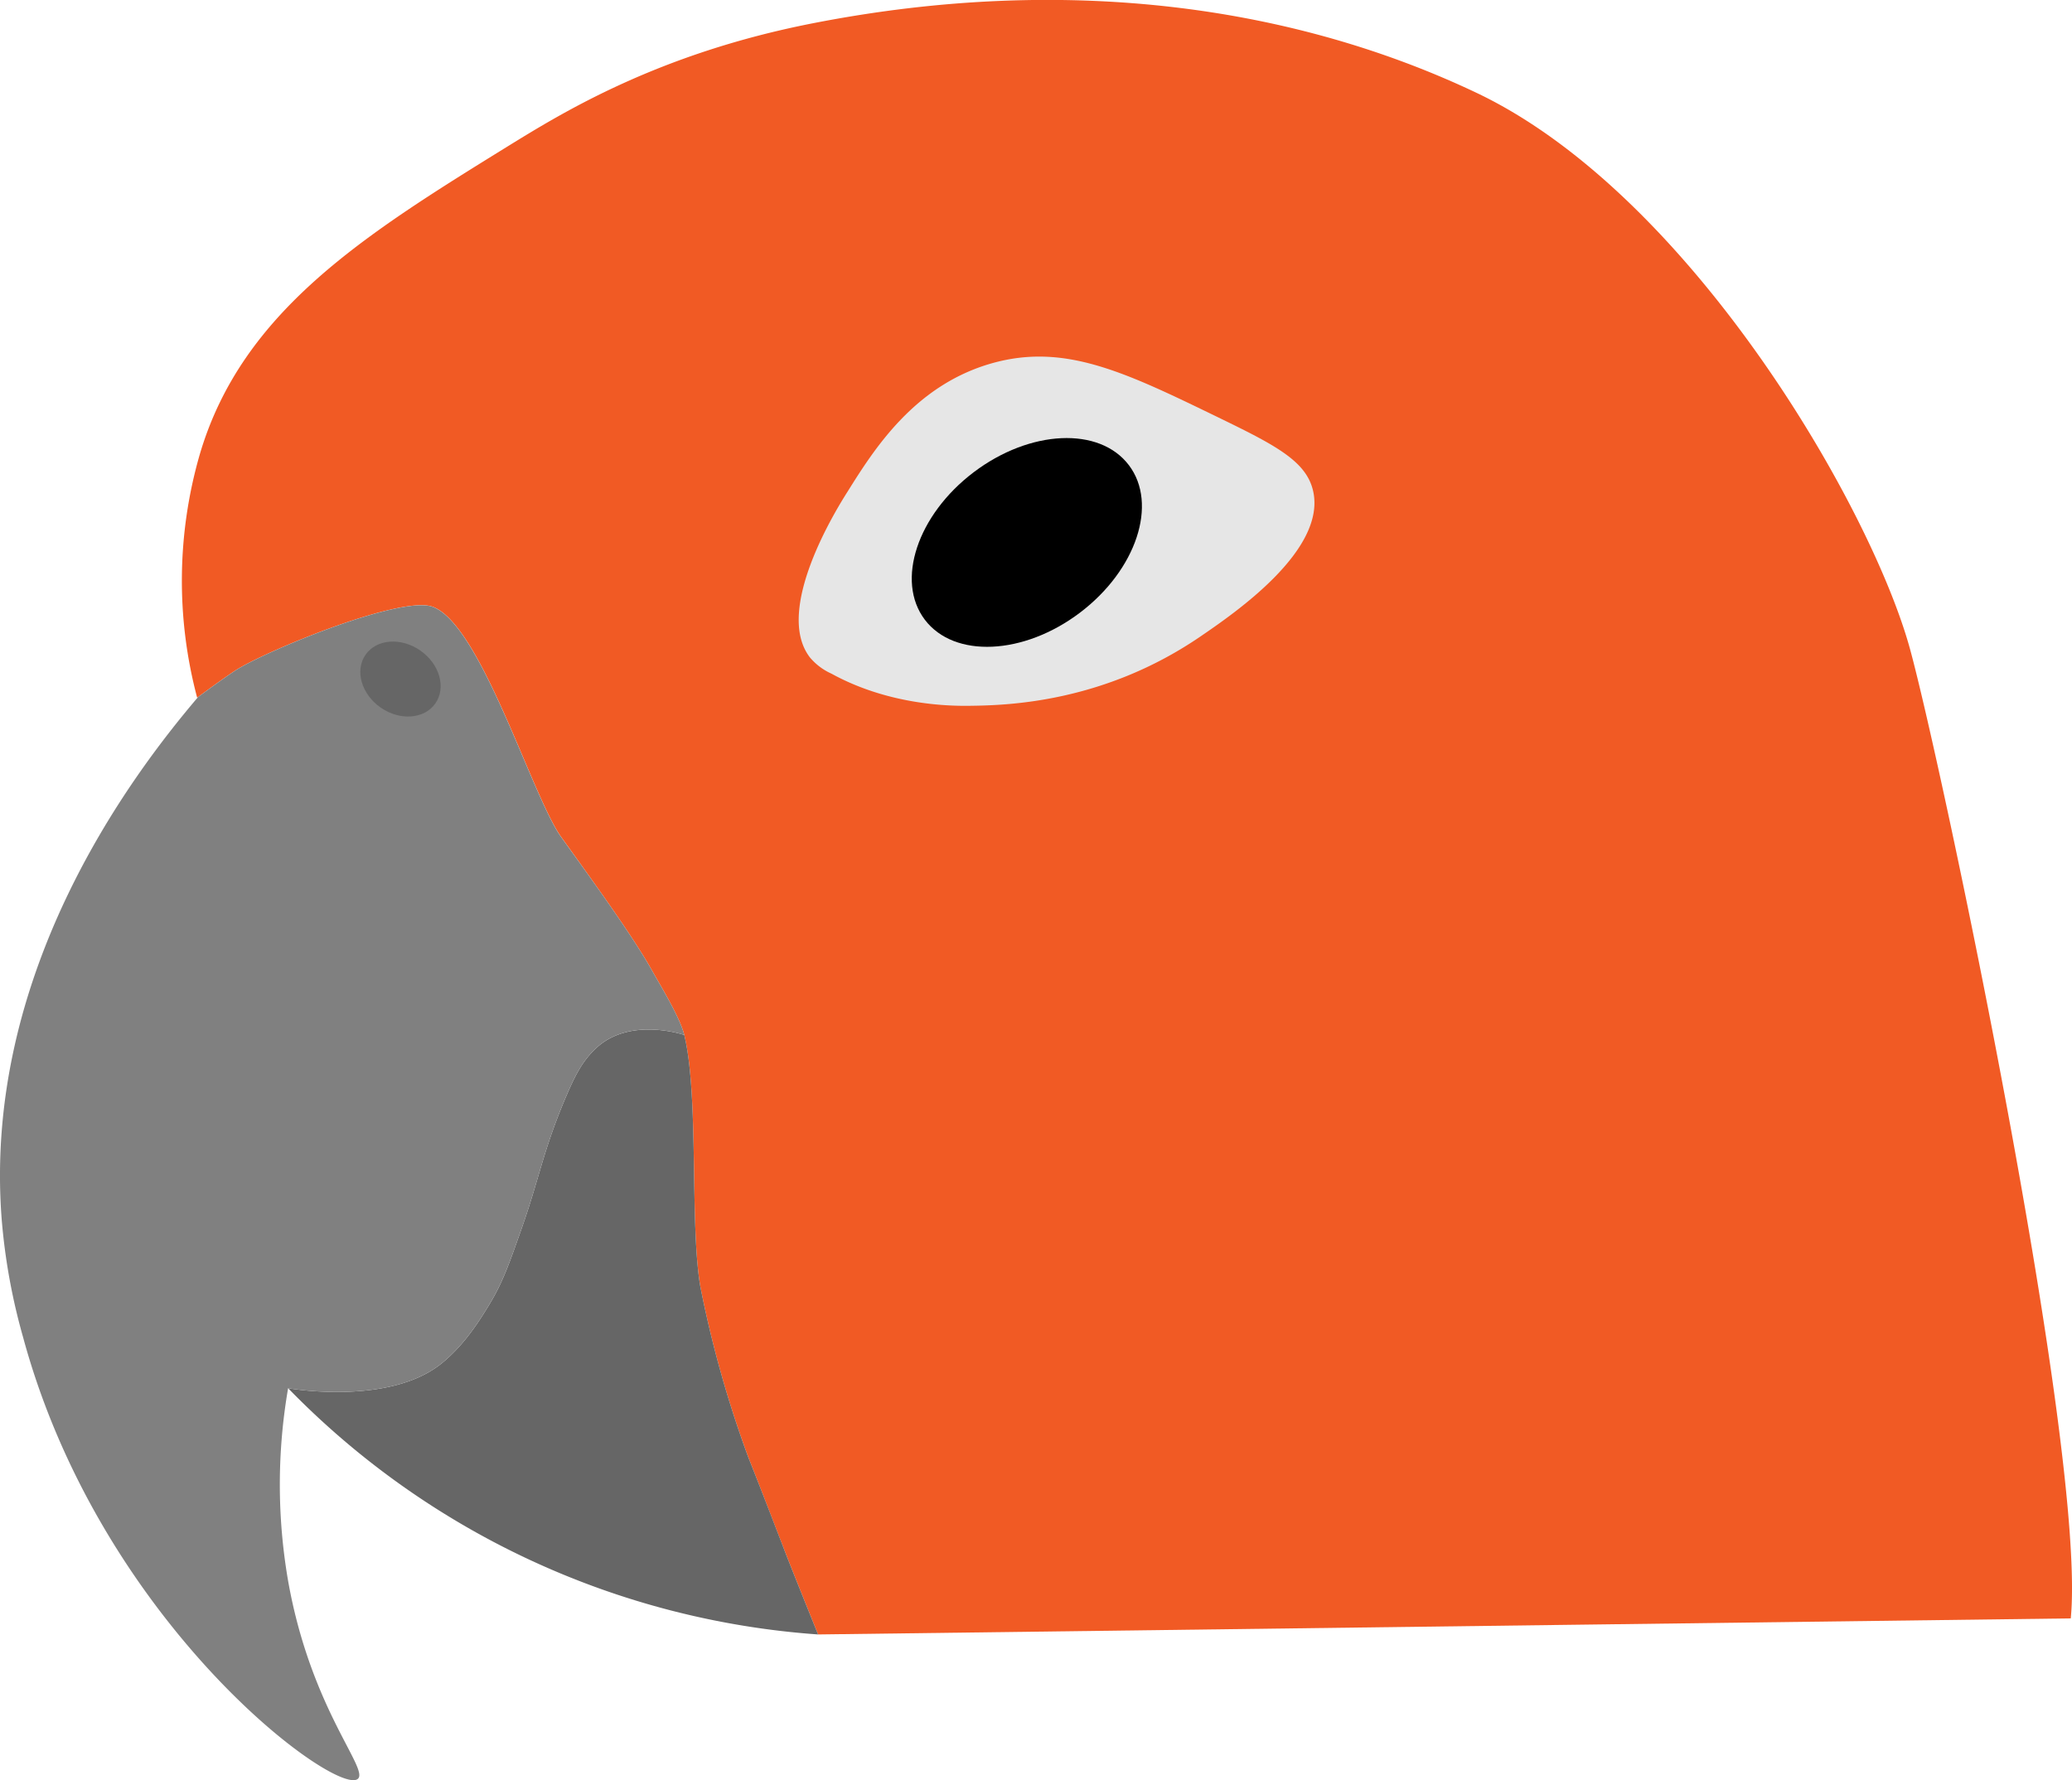 <svg xmlns="http://www.w3.org/2000/svg" viewBox="0 0 387.05 332.59"><defs><style>.cls-1{fill:none;}.cls-2{fill:#f15a24;}.cls-3{fill:#666;}.cls-4{fill:gray;}.cls-5{fill:#e6e6e6;}</style></defs><title>Logo_Orange</title><g id="Calque_2" data-name="Calque 2"><g id="Calque_1-2" data-name="Calque 1"><path class="cls-1" d="M37.26,130.47l.31-.36" transform="translate(-0.25 -0.25)"/><path class="cls-2" d="M357.07,121.61c6,22,33,150,30,181l-234,3s-4.65-11.5-6-15c-2-5.15-5-13-7-18a209.17,209.17,0,0,1-9-32c-2-11.6-.22-35.56-3-47-.79-3.26-4.36-9.07-6-12-3.83-6.85-12-18-17-25-5.48-7.68-15-39.72-24-43-6-2.18-31.67,8.45-37,12-2.61,1.74-6,4.25-6.81,4.86h0l-.18.13a85,85,0,0,1,.5-45.5c7.89-26.74,30.82-41,57.5-57.5,10.21-6.29,28-17.32,57-23,48.5-9.5,90.87-2.74,124,13C316.07,36.61,349.83,95.07,357.07,121.61Z" transform="translate(-0.25 -0.25)"/><path class="cls-3" d="M147.07,290.61c1.35,3.5,6,15,6,15a153.13,153.13,0,0,1-99-46s18.62,3.31,28.5-4.5c4.44-3.51,7.42-8.41,9-11,2.55-4.18,3.71-7.52,6-14,3.38-9.54,4-14.36,8-24,2-4.76,3.32-7.47,6-10,6.35-6,16.5-2.5,16.5-2.5,2.78,11.44,1,35.4,3,47a209.17,209.17,0,0,0,9,32C142.07,277.61,145.09,285.46,147.07,290.61Z" transform="translate(-0.25 -0.25)"/><path class="cls-4" d="M122.07,181.61c1.64,2.93,5.21,8.74,6,12,0,0-10.15-3.51-16.5,2.5-2.68,2.53-4,5.24-6,10-4,9.64-4.62,14.46-8,24-2.29,6.48-3.45,9.82-6,14-1.58,2.59-4.56,7.49-9,11-9.88,7.81-28.5,4.5-28.5,4.5a105.5,105.5,0,0,0,0,36c4.24,23.94,15.25,35.23,13,37-4.11,3.23-47.94-28.87-62.5-82.5a114.79,114.79,0,0,1-4-22C-3,182.5,24.09,145.93,37.25,130.48h0c.82-.61,4.2-3.12,6.81-4.86,5.33-3.55,31-14.18,37-12,9,3.28,18.52,35.32,24,43C110.07,163.61,118.24,174.76,122.07,181.61Z" transform="translate(-0.25 -0.25)"/><ellipse class="cls-3" cx="75.07" cy="127.11" rx="6.49" ry="7.95" transform="translate(-72.38 115.58) rotate(-55.05)"/><path class="cls-5" d="M245.57,92.11c2.33,11-14.64,22.65-21,27-18.09,12.4-36,12.91-43,13-3.54.06-15.08,0-26-6a11.32,11.32,0,0,1-4-3c-6.88-8.83,5-27.85,7-31,4.93-7.87,12.47-19.9,27-24,13.54-3.81,24.77,1.64,42,10C238.43,83.39,244.35,86.37,245.57,92.11Z" transform="translate(-0.25 -0.25)"/><ellipse cx="192.07" cy="101.61" rx="23.91" ry="16.45" transform="translate(-22.65 136.27) rotate(-37.13)"/></g></g></svg>